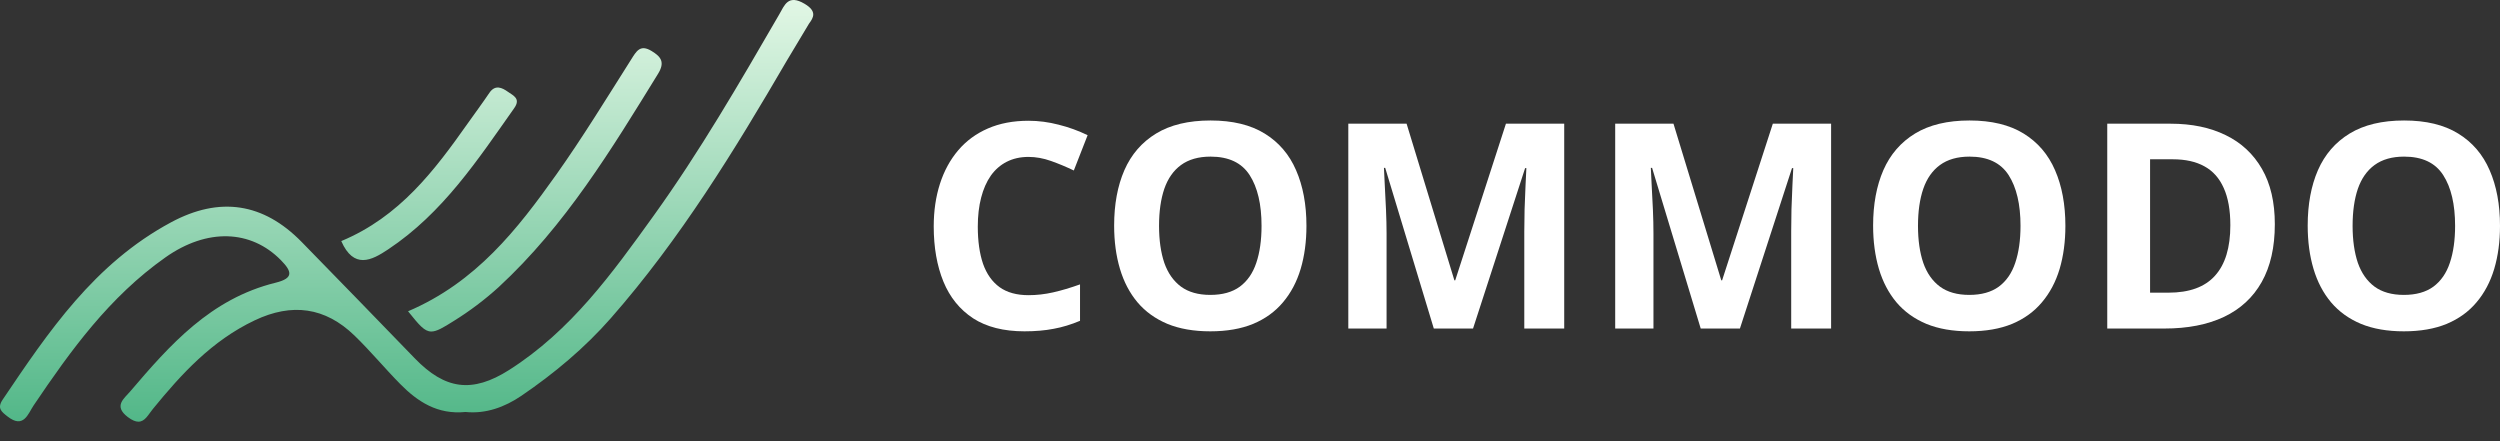 <svg width="102" height="18" viewBox="0 0 102 18" fill="none" xmlns="http://www.w3.org/2000/svg">
<rect x="0" y="0" width="102" height="18" fill="#333333" stroke="none"/>
<path d="M41.963 6.402C41.628 6.402 41.332 6.469 41.072 6.602C40.817 6.732 40.601 6.92 40.424 7.168C40.251 7.416 40.12 7.715 40.03 8.065C39.939 8.416 39.894 8.81 39.894 9.248C39.894 9.839 39.966 10.344 40.108 10.763C40.255 11.178 40.48 11.497 40.785 11.718C41.089 11.935 41.482 12.043 41.963 12.043C42.297 12.043 42.632 12.005 42.966 11.929C43.304 11.853 43.671 11.744 44.065 11.603V13.089C43.701 13.242 43.342 13.351 42.989 13.415C42.635 13.484 42.239 13.518 41.799 13.518C40.95 13.518 40.251 13.341 39.703 12.987C39.158 12.628 38.754 12.129 38.491 11.489C38.228 10.845 38.096 10.094 38.096 9.237C38.096 8.604 38.181 8.025 38.35 7.499C38.519 6.973 38.767 6.518 39.094 6.133C39.421 5.748 39.825 5.451 40.306 5.242C40.787 5.032 41.339 4.927 41.963 4.927C42.372 4.927 42.782 4.981 43.191 5.087C43.605 5.19 43.999 5.333 44.375 5.516L43.812 6.956C43.503 6.808 43.193 6.678 42.882 6.568C42.57 6.457 42.263 6.402 41.963 6.402Z" fill="white"/>
<path d="M53.303 9.214C53.303 9.858 53.224 10.445 53.066 10.975C52.908 11.501 52.668 11.954 52.345 12.335C52.025 12.716 51.62 13.009 51.127 13.215C50.635 13.417 50.053 13.518 49.38 13.518C48.708 13.518 48.125 13.417 47.633 13.215C47.141 13.009 46.733 12.716 46.41 12.335C46.09 11.954 45.852 11.499 45.694 10.969C45.536 10.439 45.457 9.85 45.457 9.203C45.457 8.338 45.596 7.585 45.874 6.945C46.156 6.301 46.588 5.802 47.171 5.447C47.753 5.093 48.493 4.916 49.391 4.916C50.286 4.916 51.02 5.093 51.595 5.447C52.174 5.802 52.602 6.301 52.88 6.945C53.162 7.589 53.303 8.345 53.303 9.214ZM47.289 9.214C47.289 9.797 47.361 10.3 47.503 10.723C47.65 11.142 47.877 11.466 48.185 11.695C48.493 11.92 48.892 12.032 49.38 12.032C49.876 12.032 50.278 11.92 50.586 11.695C50.894 11.466 51.118 11.142 51.257 10.723C51.4 10.3 51.471 9.797 51.471 9.214C51.471 8.338 51.31 7.648 50.986 7.145C50.663 6.642 50.132 6.39 49.391 6.39C48.899 6.39 48.497 6.505 48.185 6.733C47.877 6.958 47.65 7.282 47.503 7.705C47.361 8.124 47.289 8.627 47.289 9.214Z" fill="white"/>
<path d="M58.499 13.404L56.516 6.848H56.465C56.472 7.004 56.484 7.24 56.499 7.557C56.517 7.869 56.534 8.202 56.549 8.557C56.564 8.911 56.572 9.231 56.572 9.517V13.404H55.011V5.047H57.389L59.339 11.438H59.373L61.442 5.047H63.82V13.404H62.191V9.448C62.191 9.186 62.195 8.883 62.203 8.54C62.214 8.197 62.227 7.871 62.242 7.562C62.257 7.25 62.268 7.015 62.276 6.859H62.225L60.1 13.404H58.499Z" fill="white"/>
<path d="M69.389 13.404L67.405 6.848H67.354C67.362 7.004 67.373 7.24 67.388 7.557C67.407 7.869 67.424 8.202 67.439 8.557C67.454 8.911 67.461 9.231 67.461 9.517V13.404H65.9V5.047H68.278L70.228 11.438H70.262L72.331 5.047H74.709V13.404H73.081V9.448C73.081 9.186 73.084 8.883 73.092 8.54C73.103 8.197 73.116 7.871 73.131 7.562C73.146 7.25 73.157 7.015 73.165 6.859H73.114L70.989 13.404H69.389Z" fill="white"/>
<path d="M84.268 9.214C84.268 9.858 84.189 10.445 84.032 10.975C83.874 11.501 83.633 11.954 83.31 12.335C82.991 12.716 82.585 13.009 82.093 13.215C81.601 13.417 81.018 13.518 80.346 13.518C79.673 13.518 79.091 13.417 78.598 13.215C78.106 13.009 77.698 12.716 77.375 12.335C77.056 11.954 76.817 11.499 76.659 10.969C76.502 10.439 76.423 9.85 76.423 9.203C76.423 8.338 76.562 7.585 76.84 6.945C77.122 6.301 77.554 5.802 78.136 5.447C78.719 5.093 79.459 4.916 80.357 4.916C81.251 4.916 81.986 5.093 82.561 5.447C83.139 5.802 83.568 6.301 83.846 6.945C84.127 7.589 84.268 8.345 84.268 9.214ZM78.254 9.214C78.254 9.797 78.326 10.3 78.469 10.723C78.615 11.142 78.843 11.466 79.151 11.695C79.459 11.92 79.857 12.032 80.346 12.032C80.842 12.032 81.244 11.92 81.552 11.695C81.86 11.466 82.083 11.142 82.222 10.723C82.365 10.3 82.437 9.797 82.437 9.214C82.437 8.338 82.275 7.648 81.952 7.145C81.629 6.642 81.097 6.39 80.357 6.39C79.865 6.39 79.463 6.505 79.151 6.733C78.843 6.958 78.615 7.282 78.469 7.705C78.326 8.124 78.254 8.627 78.254 9.214Z" fill="white"/>
<path d="M92.813 9.146C92.813 10.087 92.634 10.874 92.278 11.506C91.924 12.135 91.411 12.609 90.739 12.929C90.066 13.246 89.257 13.404 88.31 13.404H85.976V5.047H88.563C89.427 5.047 90.177 5.203 90.812 5.516C91.447 5.825 91.939 6.284 92.289 6.893C92.638 7.499 92.813 8.25 92.813 9.146ZM90.998 9.191C90.998 8.574 90.908 8.067 90.728 7.671C90.551 7.271 90.288 6.975 89.938 6.785C89.593 6.594 89.164 6.499 88.653 6.499H87.723V11.941H88.473C89.326 11.941 89.959 11.71 90.372 11.249C90.79 10.788 90.998 10.102 90.998 9.191Z" fill="white"/>
<path d="M102 9.214C102 9.858 101.921 10.445 101.763 10.975C101.605 11.501 101.365 11.954 101.042 12.335C100.722 12.716 100.317 13.009 99.824 13.215C99.332 13.417 98.75 13.518 98.077 13.518C97.405 13.518 96.822 13.417 96.33 13.215C95.838 13.009 95.43 12.716 95.107 12.335C94.787 11.954 94.549 11.499 94.391 10.969C94.233 10.439 94.154 9.85 94.154 9.203C94.154 8.338 94.293 7.585 94.571 6.945C94.853 6.301 95.285 5.802 95.868 5.447C96.45 5.093 97.19 4.916 98.088 4.916C98.983 4.916 99.717 5.093 100.292 5.447C100.871 5.802 101.299 6.301 101.577 6.945C101.859 7.589 102 8.345 102 9.214ZM95.986 9.214C95.986 9.797 96.058 10.3 96.2 10.723C96.347 11.142 96.574 11.466 96.882 11.695C97.19 11.92 97.589 12.032 98.077 12.032C98.573 12.032 98.975 11.92 99.283 11.695C99.591 11.466 99.815 11.142 99.954 10.723C100.097 10.3 100.168 9.797 100.168 9.214C100.168 8.338 100.007 7.648 99.683 7.145C99.36 6.642 98.829 6.39 98.088 6.39C97.596 6.39 97.194 6.505 96.882 6.733C96.574 6.958 96.347 7.282 96.2 7.705C96.058 8.124 95.986 8.627 95.986 9.214Z" fill="white"/>
<path d="M5.21 17.013C4.623 16.563 5.064 16.262 5.306 15.978C6.932 14.072 8.59 12.19 11.244 11.535C11.982 11.353 11.922 11.085 11.462 10.616C10.234 9.366 8.447 9.304 6.75 10.501C4.462 12.114 2.884 14.3 1.371 16.543C1.145 16.878 0.966 17.51 0.305 16.99C0.067 16.803 -0.132 16.661 0.11 16.303C1.981 13.529 3.849 10.752 6.978 9.071C8.966 8.002 10.745 8.278 12.305 9.869C13.853 11.448 15.389 13.038 16.928 14.625C18.155 15.89 19.259 16.056 20.772 15.095C23.299 13.489 24.983 11.144 26.663 8.809C28.556 6.177 30.171 3.385 31.788 0.596C32.012 0.21 32.15 -0.246 32.829 0.156C33.345 0.463 33.191 0.719 33.007 0.966L32.103 2.474C29.969 6.135 27.757 9.752 24.922 12.982C23.859 14.193 22.617 15.233 21.273 16.148C20.601 16.605 19.829 16.894 18.993 16.809C17.85 16.924 17.036 16.386 16.326 15.665C15.689 15.019 15.113 14.319 14.46 13.688C13.264 12.532 11.911 12.351 10.396 13.068C8.646 13.898 7.406 15.254 6.235 16.689C6.053 16.911 5.917 17.205 5.647 17.205C5.531 17.204 5.39 17.15 5.21 17.013ZM16.649 12.7C19.429 11.514 21.114 9.352 22.699 7.12C23.779 5.597 24.752 4.004 25.75 2.429C25.962 2.094 26.116 1.796 26.585 2.081C26.976 2.318 27.138 2.54 26.847 3.013C24.945 6.097 23.07 9.197 20.345 11.715C19.78 12.228 19.168 12.69 18.515 13.095C18.073 13.374 17.815 13.526 17.599 13.526C17.317 13.526 17.106 13.269 16.649 12.7ZM13.924 9.836C16.304 8.844 17.725 6.96 19.092 5.023C19.383 4.612 19.683 4.208 19.965 3.791C20.204 3.437 20.486 3.577 20.724 3.746C20.935 3.897 21.258 4.018 20.981 4.411C19.492 6.519 18.074 8.687 15.835 10.176C15.505 10.395 15.149 10.61 14.81 10.61C14.486 10.609 14.177 10.413 13.924 9.837V9.836Z" fill="url(#paint0_linear_2356_11852)"/>
<defs>
<linearGradient id="paint0_linear_2356_11852" x1="16.59" y1="0" x2="16.59" y2="17.205" gradientUnits="userSpaceOnUse">
<stop stop-color="#E2F7E5"/>
<stop offset="1" stop-color="#52B788"/>
</linearGradient>
</defs>
</svg>
